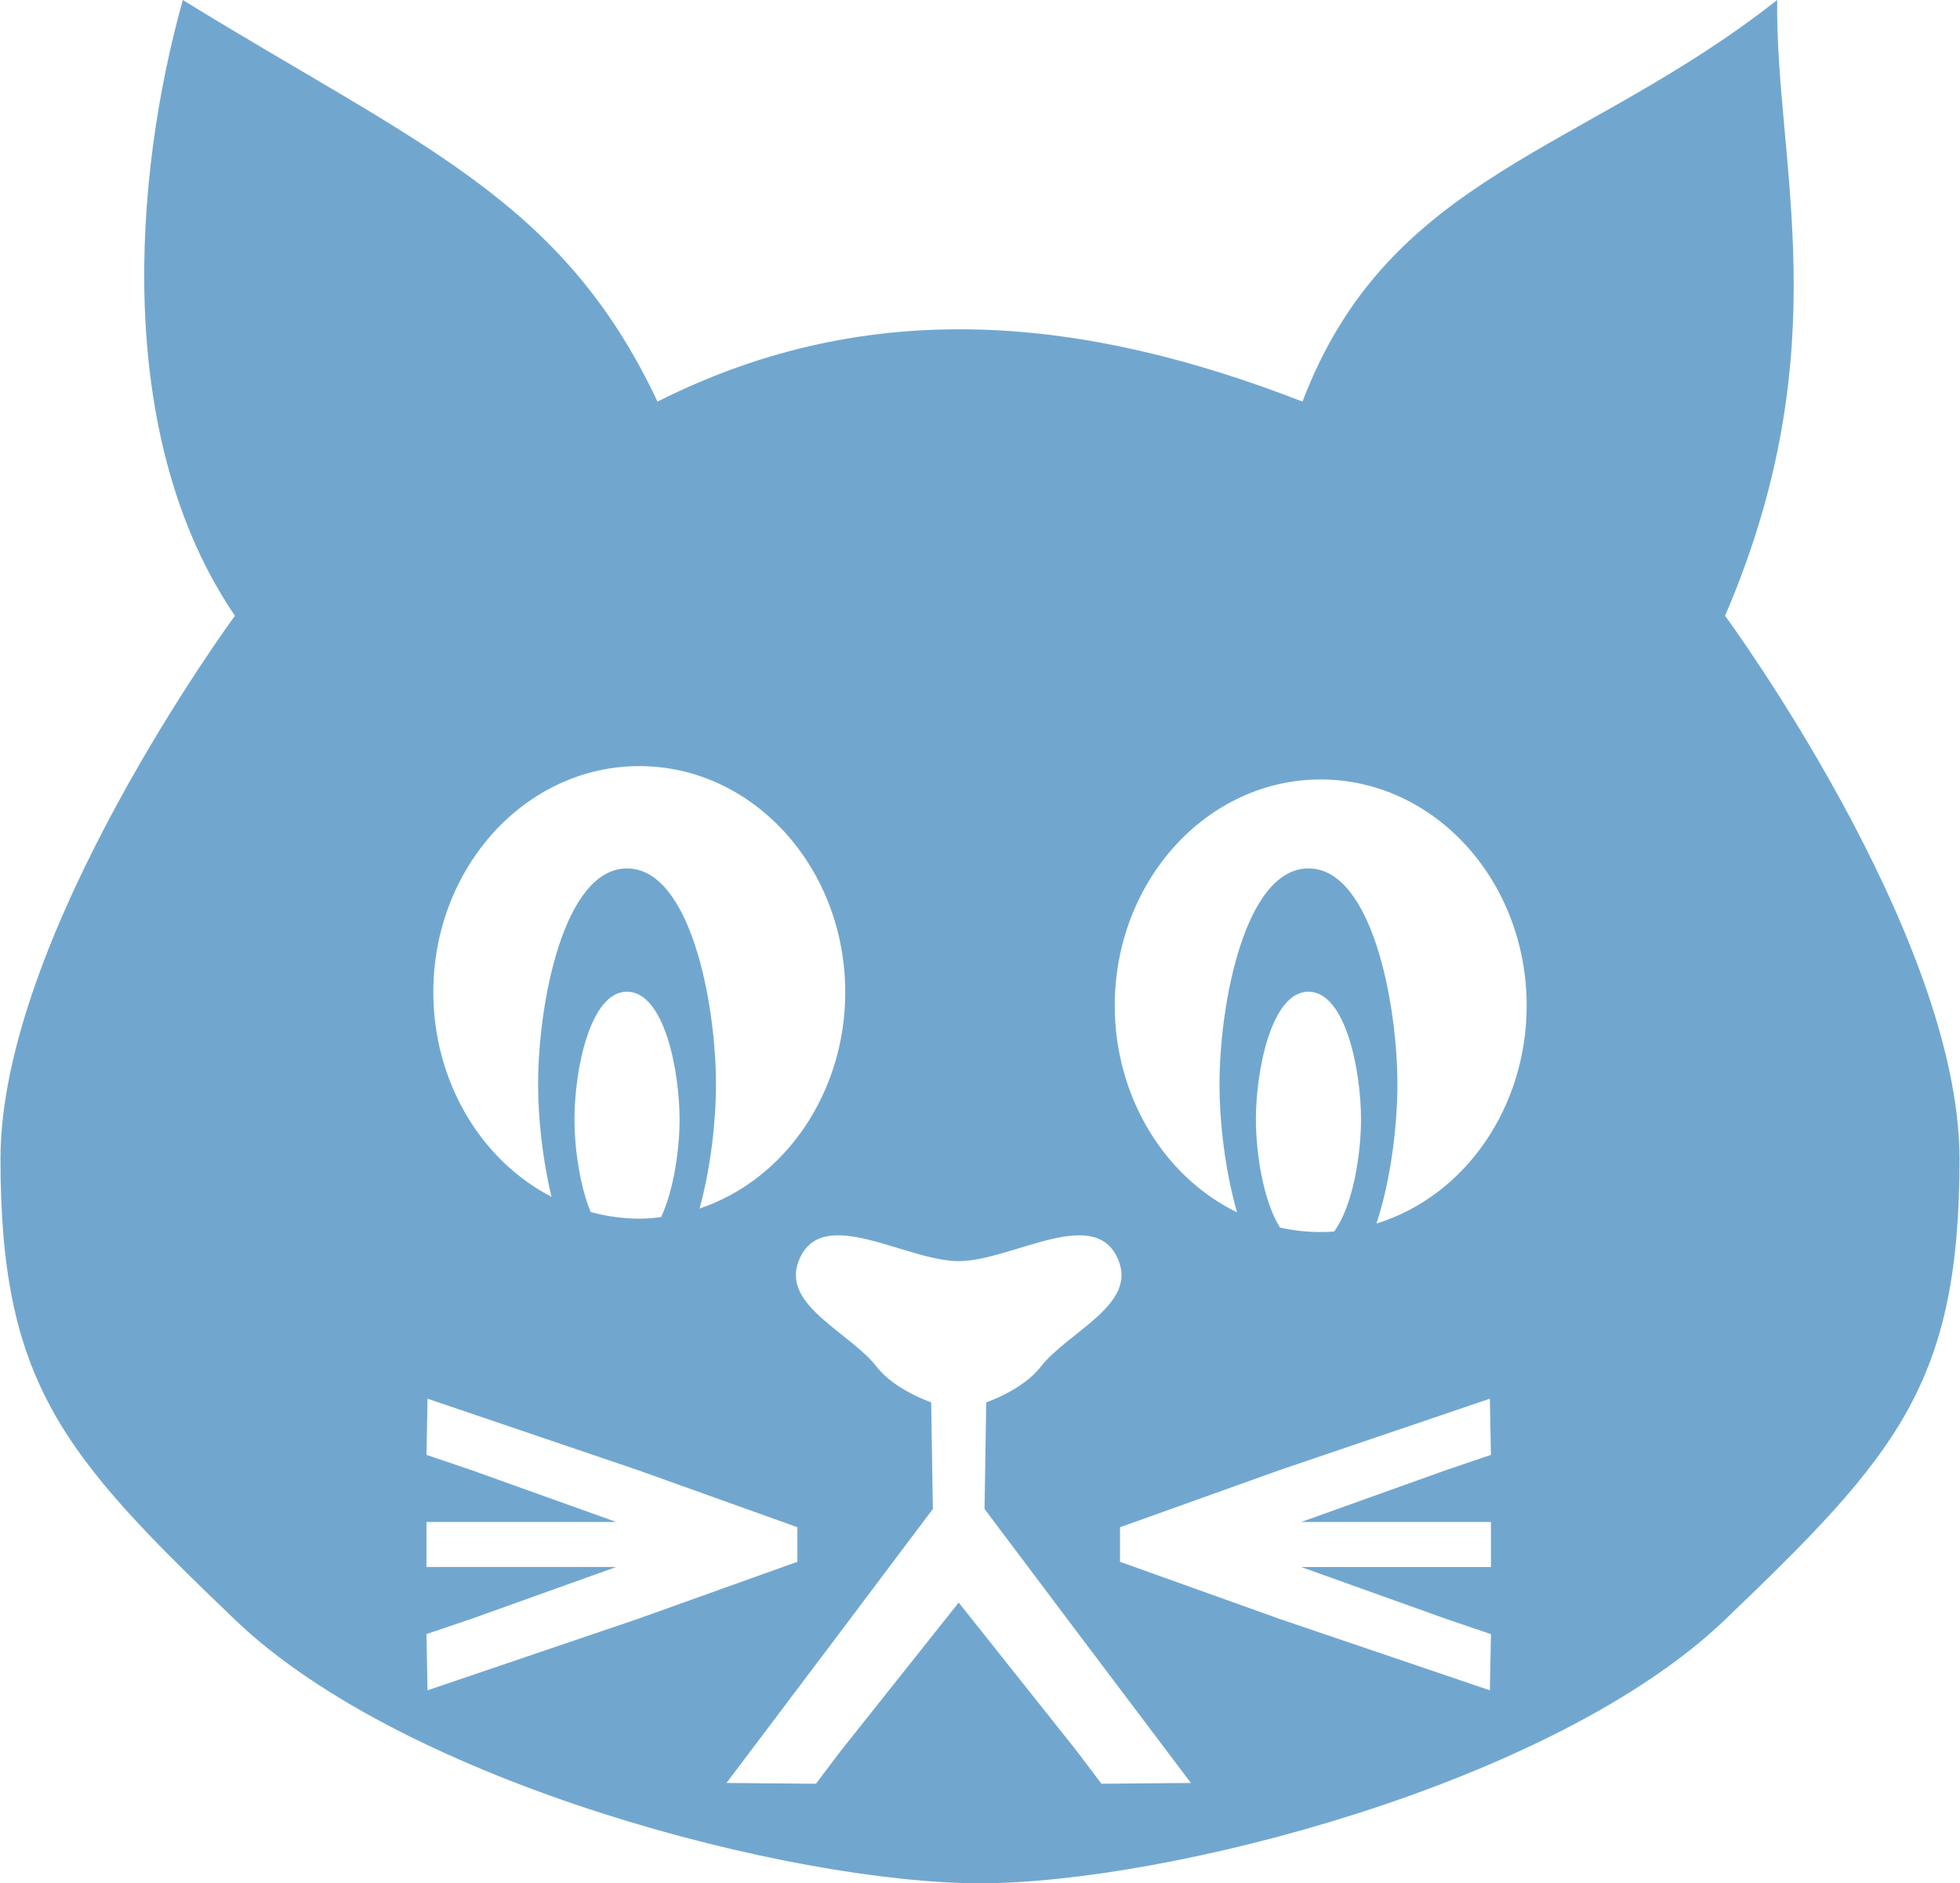 <?xml version="1.0" encoding="UTF-8"?>
<svg version="1.1" width="256" height="246" viewBox="0 0 256 246.12" xmlns="http://www.w3.org/2000/svg" xmlns:cc="http://creativecommons.org/ns#" xmlns:dc="http://purl.org/dc/elements/1.1/" xmlns:rdf="http://www.w3.org/1999/02/22-rdf-syntax-ns#">
<path d="m23.828 0c-6.507 23.236-9.002 57.239 6.808 80.475 0 0-30.636 41.63-30.636 70.981 0 29.351 8.174 38.692 30.636 60.215 22.463 21.523 72.971 34.451 97.363 34.451 24.392 0 74.902-12.928 97.364-34.451 22.463-21.523 30.635-30.864 30.635-60.215 0-29.351-30.635-70.981-30.635-70.981 15.053-35.02 6.548-59.092 6.807-80.475-25.323 19.972-50.699 22.683-62.029 52.484-28.094-10.926-56.189-14.168-84.283 0-12.52-26.578-31.122-33.44-62.031-52.484zm59.648 100.12c14.865 1.1e-4 26.914 13.241 26.914 29.575 0 12.988-7.736 24.447-19.038 28.248 1.474-5.335 2.147-11.461 2.147-16.214 0-10.652-3.351-28.235-11.624-28.235-8.272 2.3e-4 -11.622 17.583-11.622 28.235 0 4.304 0.559 9.731 1.757 14.681-9.418-4.873-15.433-15.277-15.448-26.715-3.78e-4 -16.333 12.05-29.575 26.914-29.575zm89.047 1.747c14.864 1.2e-4 26.914 13.24 26.914 29.572-2e-3 13.246-8.021 24.875-19.625 28.462 1.887-5.738 2.734-12.827 2.734-18.174 0-10.652-3.352-28.235-11.624-28.235-8.273 2.3e-4 -11.624 17.583-11.624 28.235 3.7e-4 4.904 0.722 11.265 2.296 16.714-9.713-4.743-15.976-15.323-15.984-27.003 3.8e-4 -16.332 12.05-29.572 26.914-29.572zm-90.649 27.737c4.888-1.1e-4 6.87 10.39 6.87 16.685 0 3.834-0.741 9.179-2.421 12.778-0.945 0.122-1.896 0.189-2.848 0.2-2.14-0.011-4.27-0.303-6.347-0.869-1.471-3.57-2.123-8.507-2.123-12.109 0-6.294 1.98-16.685 6.869-16.685zm89.048 0c4.888-1.1e-4 6.868 10.39 6.868 16.685 0 4.585-1.058 11.325-3.517 14.658-0.582 0.043-1.166 0.065-1.75 0.067-1.785-5.6e-4 -3.566-0.196-5.317-0.584-2.202-3.479-3.153-9.787-3.153-14.141 0-6.294 1.98-16.685 6.869-16.685zm-61.097 31.843c4.624 0.164 10.884 3.369 15.393 3.369 6.995 0 18.206-7.71 20.983 0.181 2.002 5.689-6.805 9.152-10.281 13.642-2.337 3.019-7.108 4.634-7.108 4.634l-0.219 13.93 12.096 16.086 14.869 19.723-11.691 0.101-3.175-4.21-15.476-19.465-15.473 19.465-3.175 4.21-11.694-0.101 14.869-19.723 12.098-16.086-0.219-13.93s-4.771-1.616-7.108-4.634c-3.476-4.491-12.283-7.953-10.281-13.642 0.868-2.466 2.56-3.409 4.689-3.539 0.291-0.015 0.593-0.023 0.901-0.011zm-54.018 21.344 27.499 9.338 20.833 7.46v4.514l-20.833 7.46-27.499 9.338-0.14-7.343 5.873-1.996 18.918-6.775h-24.791v-5.886h24.79l-18.917-6.775-5.873-1.993zm138.82 0 0.14 7.345-5.873 1.993-18.917 6.775h24.79v5.886h-24.793l18.92 6.775 5.873 1.996-0.14 7.343-27.499-9.338-20.833-7.46v-4.514l20.833-7.46z" fill="#71a7cf" fill-opacity=".996" fill-rule="evenodd" style="paint-order:normal"/>
</svg>
